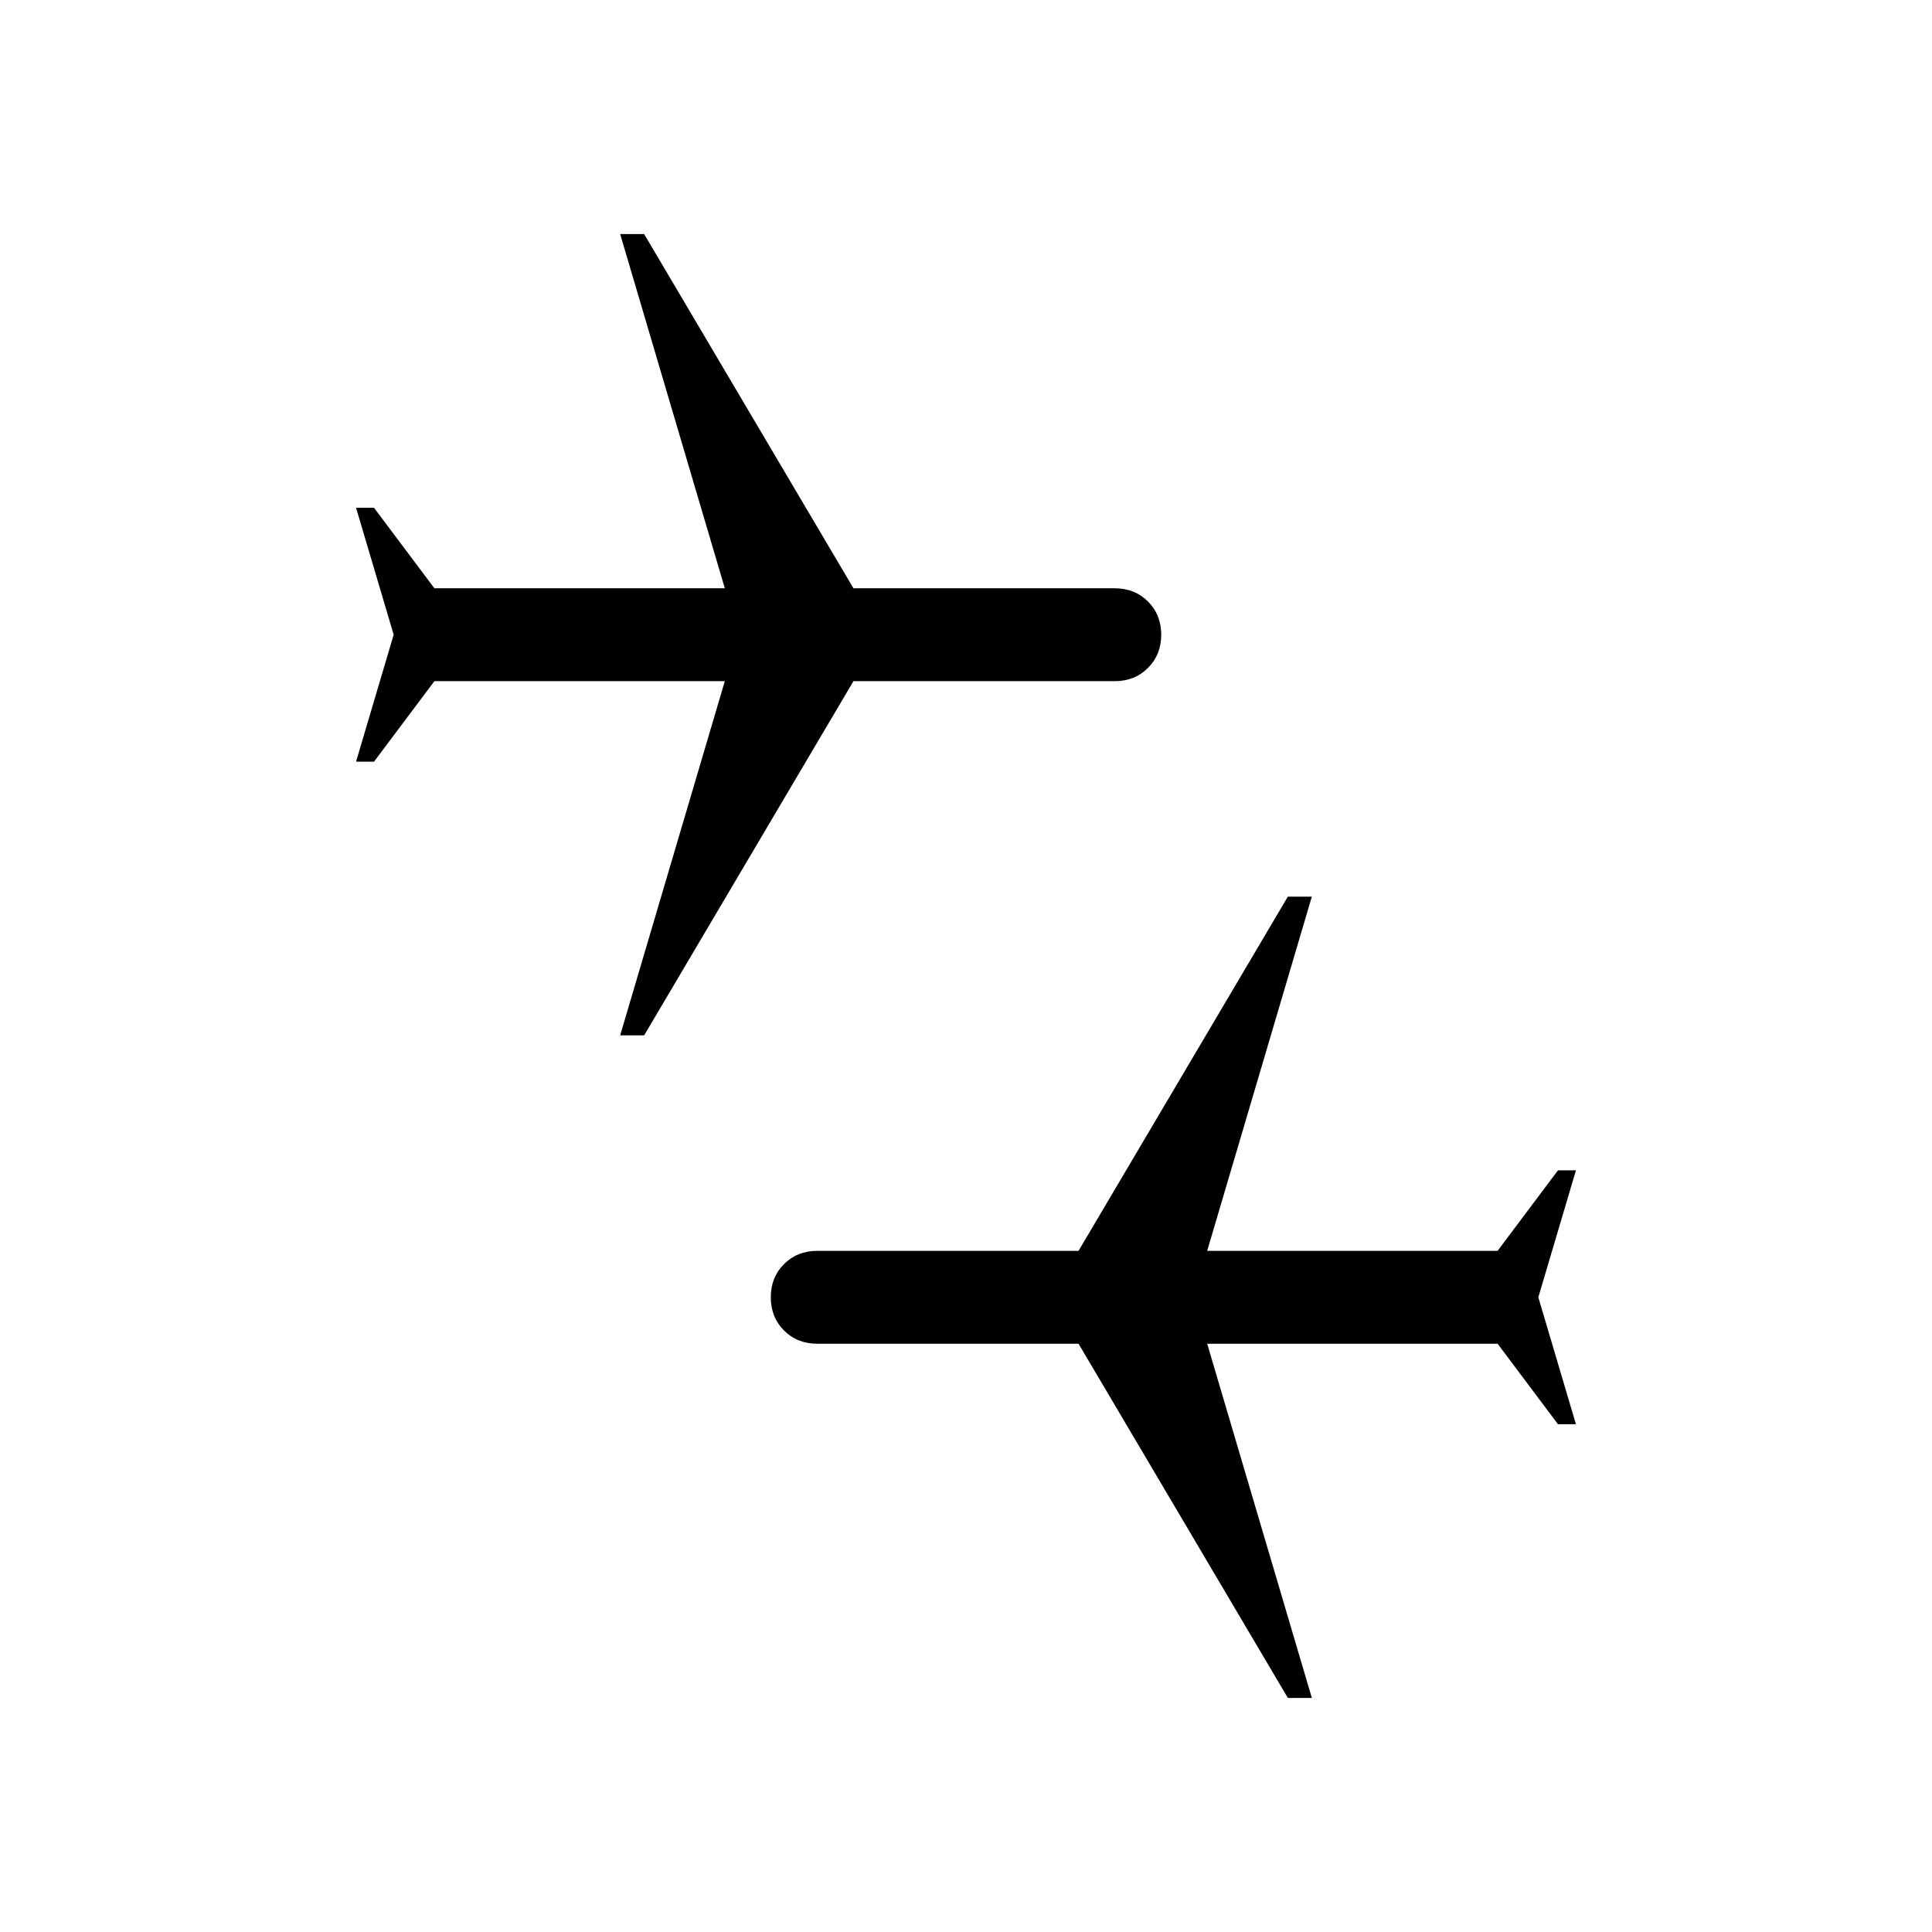 <svg xmlns="http://www.w3.org/2000/svg" width="48" height="48" viewBox="0 96 960 960"><path d="m639.923 939.692-104-176H406.077q-9.923 0-16.5-6.577-6.577-6.576-6.577-16.5 0-9.923 6.577-16.5t16.5-6.577h129.846l104-176h11.923l-52 176h144.308l30-40h8.923l-18.692 63.077 18.692 63.077h-8.923l-30-40H599.846l52 176h-11.923Zm-331.769-329.23 52-176H215.846l-30 40h-8.923l18.692-63.077-18.692-63.077h8.923l30 40h144.308l-52-176h11.923l104 176h129.846q9.923 0 16.5 6.577 6.577 6.576 6.577 16.5 0 9.923-6.577 16.5t-16.5 6.577H424.077l-104 176h-11.923Z"/></svg>